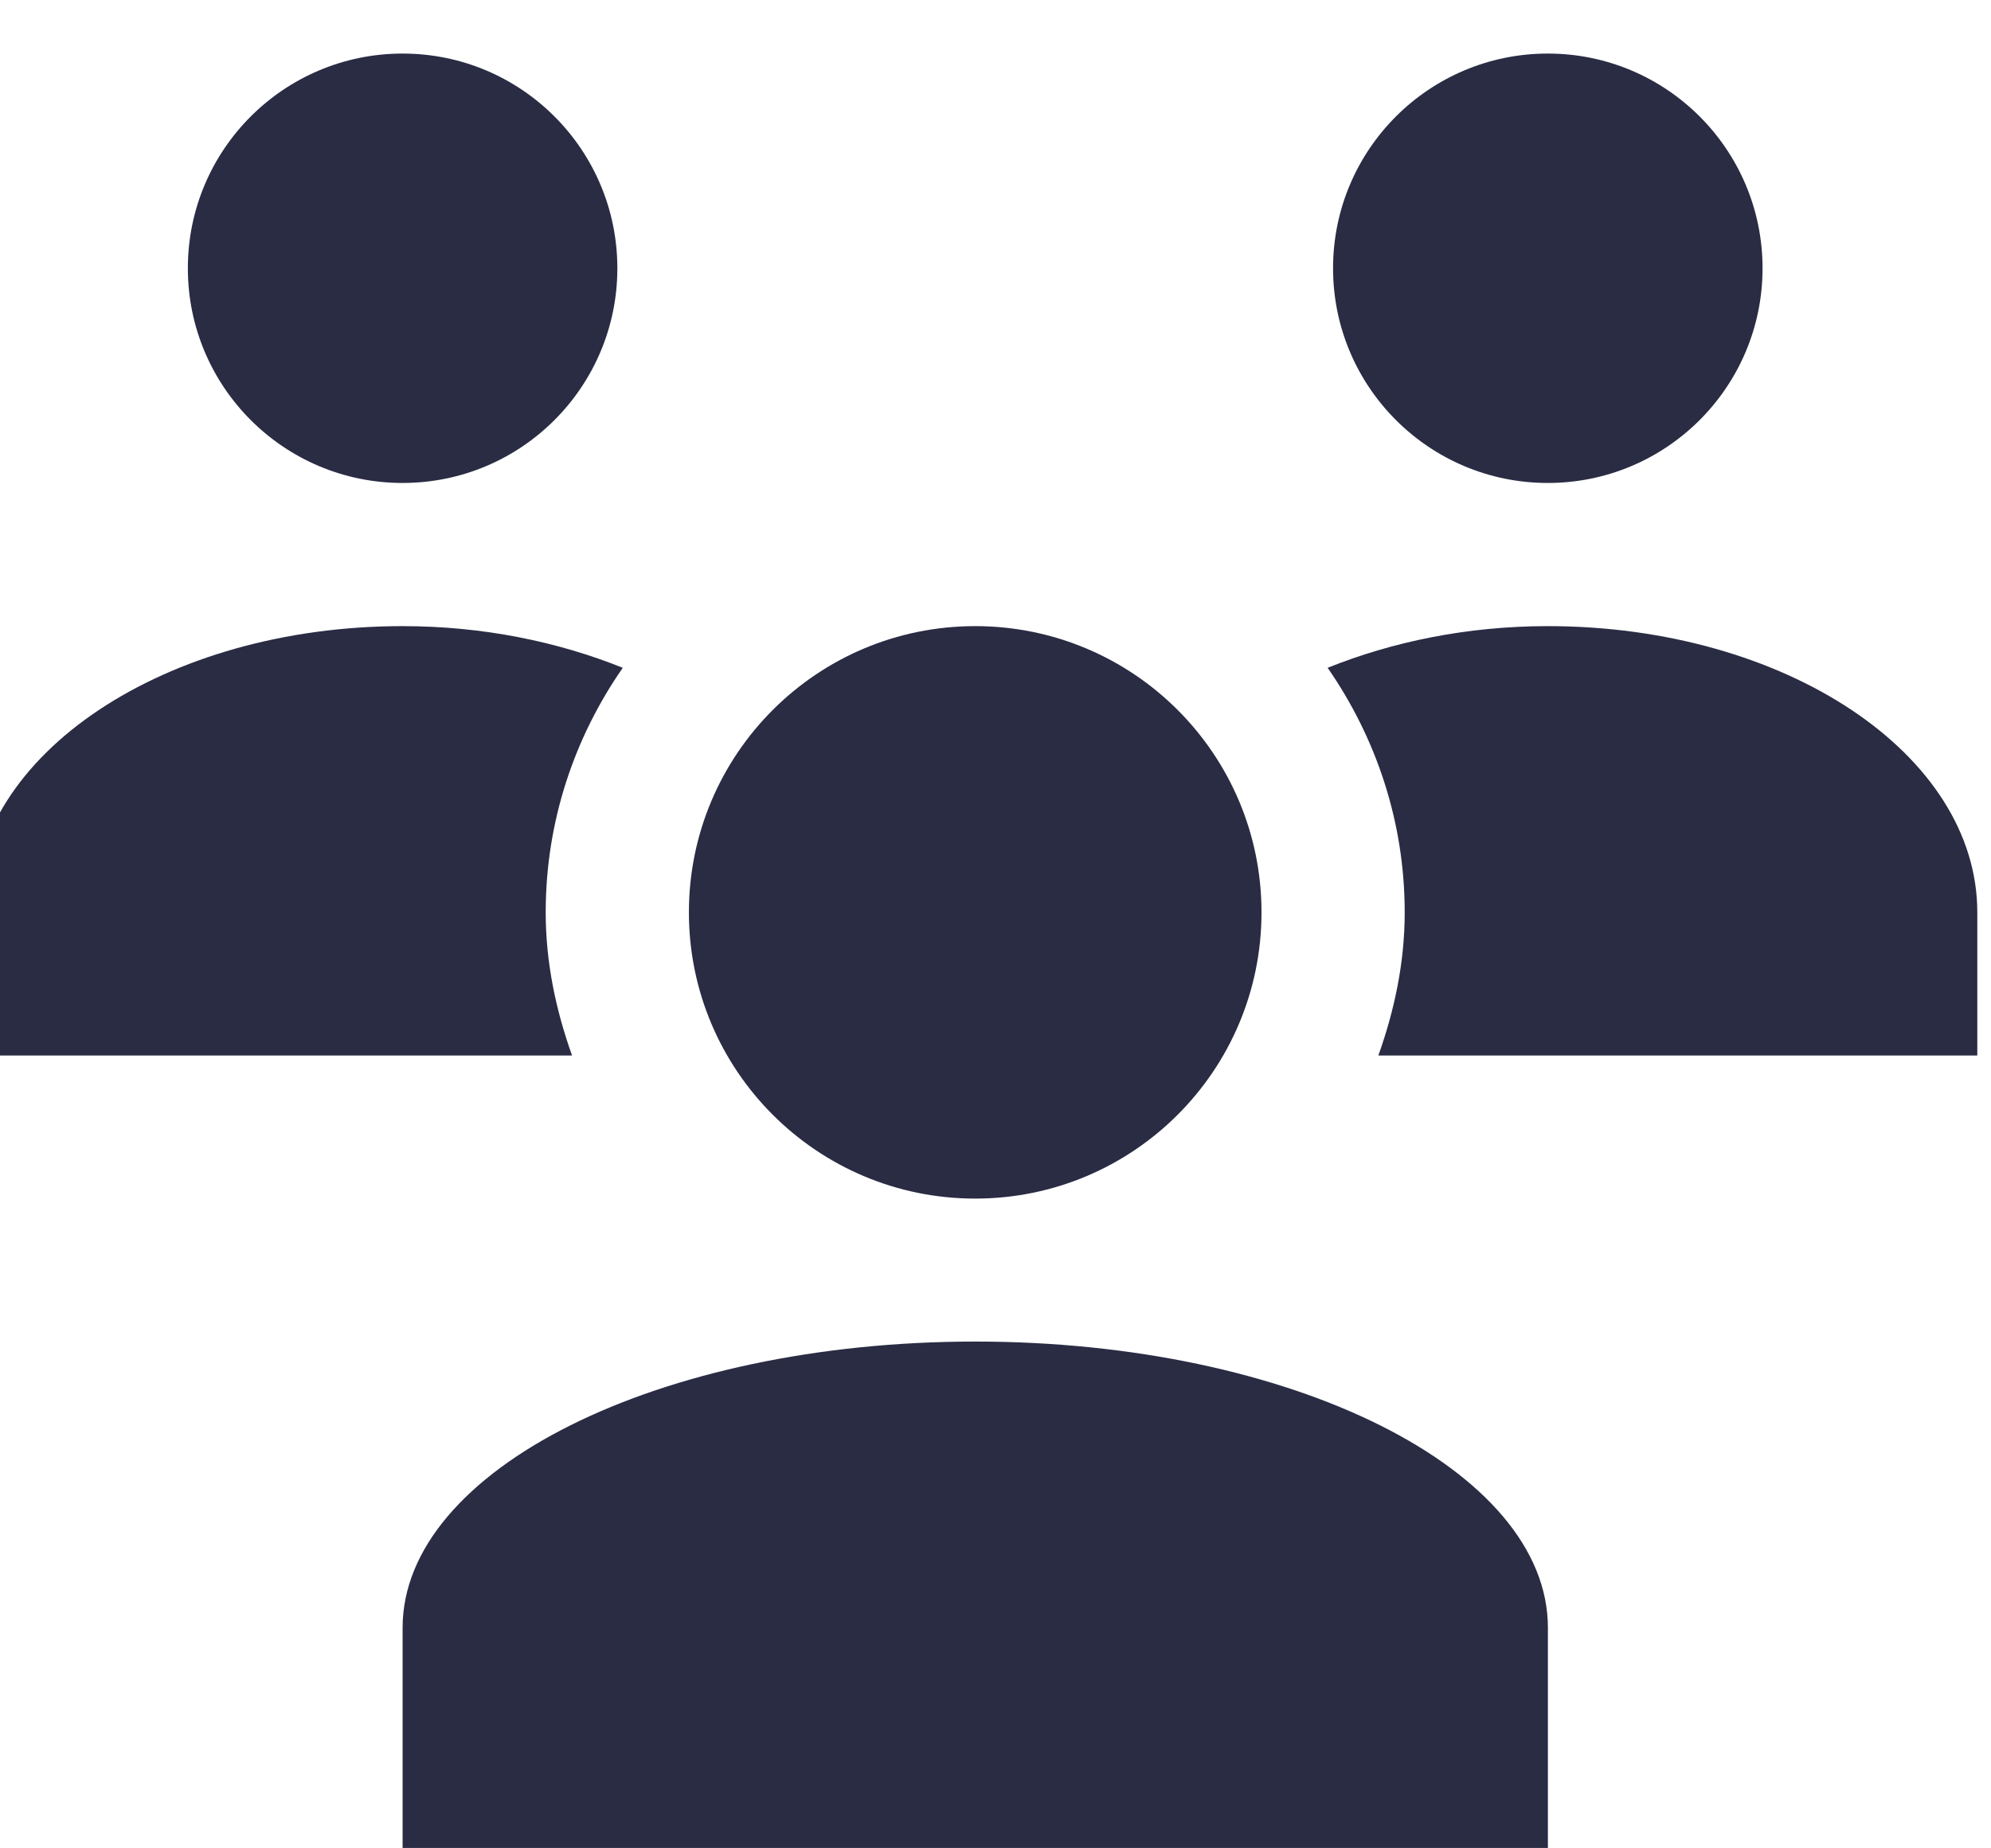 <svg width="5.292mm" height="4.913mm" version="1.1" viewBox="0 0 5.292 4.913" xmlns="http://www.w3.org/2000/svg">
 <g transform="translate(22.664 -153.61)">
  <g transform="matrix(.265 0 0 .265 -18.218 144.83)" fill="none">
   <g transform="matrix(3.78 0 0 3.78 -53.546 -627.91)">
    <g transform="matrix(.265 0 0 .265 51.149 165.26)" fill="none">
     <g transform="matrix(3.78,0,0,3.78,-308.6,-672.95)">
      <g transform="matrix(.265 0 0 .265 51.149 165.26)">
       <g fill="#2b3250">
        <g transform="matrix(3.78 0 0 3.78 -250.83 -564.51)">
         <g transform="matrix(.265 0 0 .265 51.149 165.26)" fill="none">
          <g transform="translate(6.208,13.742)" fill="#292c43">
           <path d="m20 22.429c1.578 0 2.857-1.279 2.857-2.857 0-1.578-1.279-2.857-2.857-2.857-1.578 0-2.857 1.279-2.857 2.857 0 1.578 1.279 2.857 2.857 2.857z"/>
           <path d="m20 23.856c-3.156 0-5.714 1.279-5.714 2.857v2.857h11.429v-2.857c0-1.579-2.559-2.857-5.714-2.857z"/>
           <path d="m25.714 16.715c-0.807 0-1.553 0.157-2.197 0.416 0.481 0.694 0.769 1.533 0.769 2.441 0 0.504-0.103 0.98-0.263 1.429h5.977v-1.429c0-1.579-1.919-2.857-4.286-2.857z"/>
           <path d="m14.286 15.286c1.183 0 2.143-0.959 2.143-2.143 0-1.183-0.959-2.143-2.143-2.143-1.183 0-2.143 0.959-2.143 2.143 0 1.183 0.959 2.143 2.143 2.143z"/>
           <path d="m25.714 15.286c1.183 0 2.143-0.959 2.143-2.143 0-1.183-0.959-2.143-2.143-2.143-1.183 0-2.143 0.959-2.143 2.143 0 1.183 0.959 2.143 2.143 2.143z"/>
           <path d="m15.714 19.572c0-0.909 0.287-1.747 0.769-2.441-0.644-0.259-1.39-0.416-2.197-0.416-2.367 0-4.286 1.279-4.286 2.857v1.429h5.977c-0.16-0.449-0.263-0.924-0.263-1.429z"/>
          </g>
         </g>
        </g>
       </g>
      </g>
     </g>
    </g>
   </g>
  </g>
 </g>
</svg>
